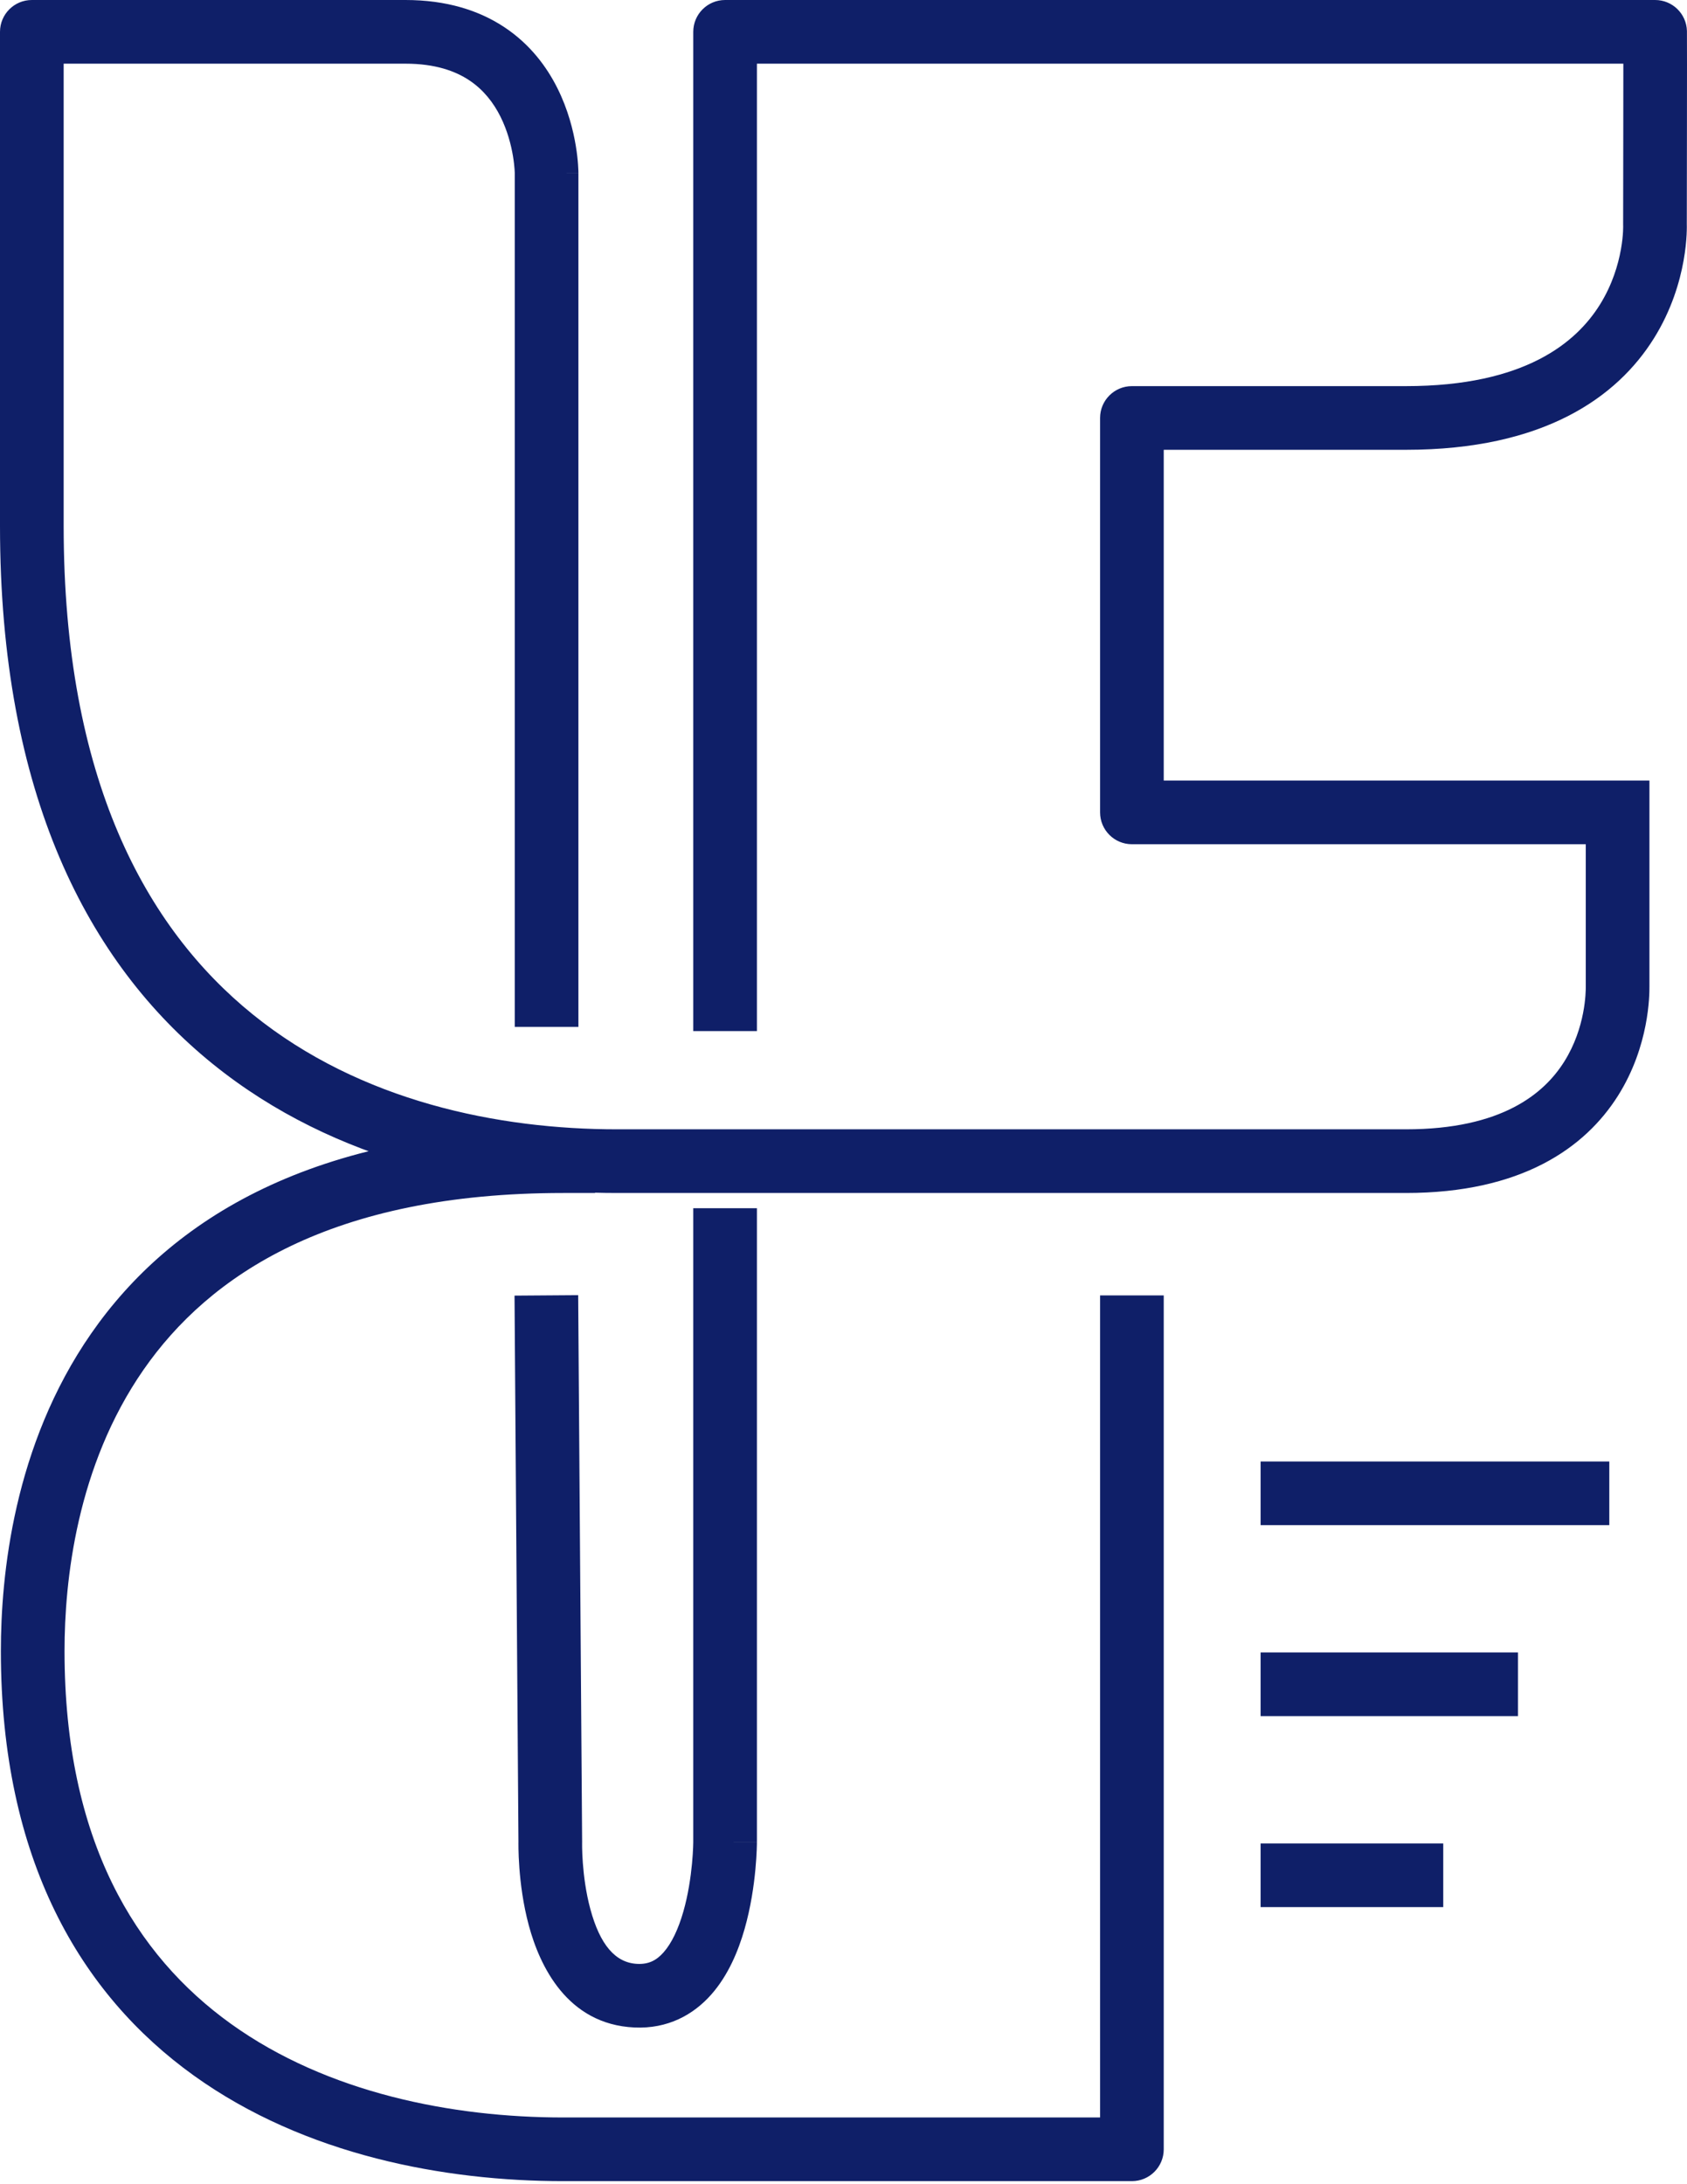 <svg width="265" height="343" viewBox="0 0 265 343" fill="none" xmlns="http://www.w3.org/2000/svg">
<path d="M5.137 259.316L0.137 259.316L5.137 259.316ZM88.468 187.369H93.468V177.369H88.468V187.369ZM113.899 5V3.05176e-05C111.138 3.05176e-05 108.899 2.239 108.899 5L113.899 5ZM138.679 5L138.679 3.05176e-05H138.679V5ZM5 5V3.05176e-05C2.239 3.05176e-05 0 2.239 0 5L5 5ZM108.899 156.937V161.937H118.899V156.937H108.899ZM177.804 337.567V342.567C180.566 342.567 182.804 340.328 182.804 337.567H177.804ZM182.804 208.453V203.453H172.804V208.453H182.804ZM177.804 65.645V60.645C175.043 60.645 172.804 62.883 172.804 65.645H177.804ZM177.804 127.593H172.804C172.804 130.355 175.043 132.593 177.804 132.593V127.593ZM220.842 5L220.842 3.05175e-05L220.842 3.05176e-05L220.842 5ZM259.968 35.322L254.968 35.313C254.968 35.388 254.969 35.463 254.972 35.537L259.968 35.322ZM80.859 156.285V161.285H90.859V156.285H80.859ZM254.099 127.593H259.099V122.593H254.099V127.593ZM259.992 5L264.99 4.867C264.918 2.158 262.702 4.74732e-05 259.992 4.63756e-05L259.992 5ZM118.899 194.759V189.759H108.899V194.759H118.899ZM86.441 289.312L91.439 289.436C91.441 289.383 91.441 289.329 91.441 289.276L86.441 289.312ZM90.859 208.417L90.823 203.417L80.824 203.489L80.859 208.489L90.859 208.417ZM99.879 313.439L100.112 308.445L100.112 308.445L99.879 313.439ZM88.468 332.567C71.126 332.567 51.462 328.763 36.27 317.855C21.351 307.143 10.141 289.16 10.137 259.315L0.137 259.316C0.141 292.072 12.661 313.215 30.438 325.978C47.941 338.546 69.939 342.567 88.468 342.567V332.567ZM10.137 259.315C10.136 248.314 12.018 230.292 22.543 215.136C32.837 200.312 52.005 187.369 88.468 187.369V177.369C49.288 177.369 26.79 191.488 14.329 209.432C2.099 227.043 0.136 247.495 0.137 259.316L10.137 259.315ZM113.899 10H138.679V3.05176e-05H113.899V10ZM96.945 177.369C78.361 177.369 56.658 173.037 39.69 159.31C22.922 145.746 10 122.373 10 82.599H0C0 124.728 13.814 151.24 33.4 167.085C52.786 182.768 77.056 187.369 96.945 187.369V177.369ZM10 82.599V5H0V82.599H10ZM108.899 5V156.937H118.899V5H108.899ZM172.804 208.453V337.567H182.804V208.453H172.804ZM172.804 65.645V127.593H182.804V65.645H172.804ZM138.679 5C138.679 10 138.679 10 138.679 10C138.679 10 138.68 10 138.68 10C138.682 10 138.683 10 138.686 10C138.691 10 138.698 10 138.708 10C138.728 10 138.757 10 138.796 10C138.874 10 138.99 10 139.143 10C139.449 10 139.904 10 140.497 10C141.684 10 143.427 10 145.648 10C150.09 10 156.448 10 164.11 10C179.435 10 199.976 10 220.842 10L220.842 3.05176e-05C199.976 0 179.435 0 164.11 8.84095e-05C156.448 7.87609e-05 150.09 6.42879e-05 145.648 5.22271e-05C143.427 4.61967e-05 141.684 4.07693e-05 140.497 3.68495e-05C139.904 3.48897e-05 139.449 3.33067e-05 139.143 3.22137e-05C138.99 3.16672e-05 138.874 3.12431e-05 138.796 3.09558e-05C138.757 3.08121e-05 138.728 3.07025e-05 138.708 3.06289e-05C138.698 3.05921e-05 138.691 3.05643e-05 138.686 3.05457e-05C138.684 3.05363e-05 138.682 3.05293e-05 138.68 3.05247e-05C138.68 3.05223e-05 138.679 3.05206e-05 138.679 3.05194e-05C138.679 3.05182e-05 138.679 3.05176e-05 138.679 5ZM249.099 154.981C249.099 155.719 249.09 161.377 245.711 166.745C242.579 171.719 235.97 177.369 220.842 177.369V187.369C238.972 187.369 248.991 180.304 254.173 172.073C259.108 164.235 259.099 156.199 259.099 154.981H249.099ZM220.842 60.645H177.804V70.645H220.842V60.645ZM259.968 35.322C254.972 35.537 254.972 35.534 254.972 35.531C254.972 35.53 254.972 35.527 254.972 35.526C254.972 35.522 254.972 35.519 254.972 35.517C254.971 35.511 254.971 35.508 254.971 35.506C254.971 35.503 254.971 35.507 254.971 35.517C254.972 35.537 254.973 35.584 254.973 35.656C254.972 35.799 254.969 36.04 254.952 36.364C254.918 37.015 254.831 37.99 254.618 39.178C254.19 41.57 253.268 44.719 251.324 47.838C247.643 53.74 239.6 60.645 220.842 60.645V70.645C242.514 70.645 254.034 62.388 259.809 53.129C262.592 48.667 263.871 44.236 264.461 40.942C264.758 39.288 264.885 37.893 264.938 36.886C264.964 36.381 264.972 35.971 264.973 35.67C264.973 35.52 264.971 35.396 264.969 35.302C264.968 35.255 264.967 35.215 264.966 35.182C264.965 35.166 264.965 35.152 264.964 35.139C264.964 35.133 264.964 35.127 264.964 35.122C264.964 35.119 264.964 35.116 264.963 35.114C264.963 35.111 264.963 35.107 259.968 35.322ZM5 10H63.688V3.05176e-05H5V10ZM63.688 10C68.356 10 71.525 11.153 73.733 12.624C75.972 14.117 77.527 16.143 78.616 18.322C79.715 20.52 80.289 22.778 80.581 24.529C80.725 25.393 80.795 26.101 80.829 26.575C80.846 26.811 80.853 26.985 80.857 27.089C80.859 27.14 80.859 27.174 80.859 27.188C80.859 27.195 80.859 27.198 80.859 27.195C80.859 27.193 80.859 27.191 80.859 27.187C80.859 27.185 80.859 27.183 80.859 27.18C80.859 27.179 80.859 27.177 80.859 27.176C80.859 27.174 80.859 27.171 85.859 27.171C90.859 27.171 90.859 27.169 90.859 27.166C90.859 27.165 90.859 27.162 90.859 27.16C90.859 27.156 90.859 27.152 90.859 27.147C90.859 27.138 90.859 27.128 90.859 27.115C90.859 27.091 90.859 27.062 90.858 27.027C90.857 26.957 90.855 26.866 90.851 26.756C90.844 26.534 90.83 26.233 90.803 25.862C90.751 25.123 90.647 24.1 90.445 22.885C90.044 20.479 89.233 17.195 87.56 13.85C85.878 10.485 83.276 6.968 79.279 4.304C75.252 1.619 70.106 3.05176e-05 63.688 3.05176e-05V10ZM80.859 27.171V156.285H90.859V27.171H80.859ZM249.099 127.593V154.981H259.099V127.593H249.099ZM220.842 10L259.992 10L259.992 4.63756e-05L220.842 3.05176e-05L220.842 10ZM254.994 5.133C254.994 5.128 254.995 5.235 254.996 5.531C254.997 5.795 254.998 6.157 254.999 6.606C255 7.501 255 8.726 255 10.171C254.999 13.06 254.995 16.816 254.99 20.541C254.985 24.266 254.98 27.959 254.975 30.721C254.973 32.102 254.971 33.25 254.97 34.053C254.969 34.455 254.969 34.77 254.968 34.984C254.968 35.092 254.968 35.174 254.968 35.23C254.968 35.257 254.968 35.278 254.968 35.292C254.968 35.299 254.968 35.305 254.968 35.308C254.968 35.31 254.968 35.311 254.968 35.312C254.968 35.313 254.968 35.313 254.968 35.313C254.968 35.313 254.968 35.313 259.968 35.322C264.968 35.331 264.968 35.331 264.968 35.331C264.968 35.331 264.968 35.33 264.968 35.33C264.968 35.329 264.968 35.328 264.968 35.326C264.968 35.322 264.968 35.317 264.968 35.31C264.968 35.296 264.968 35.275 264.968 35.247C264.968 35.191 264.968 35.109 264.968 35.002C264.969 34.787 264.969 34.472 264.97 34.07C264.971 33.267 264.973 32.119 264.975 30.737C264.98 27.975 264.985 24.281 264.99 20.554C265 13.183 265.006 5.475 264.99 4.867L254.994 5.133ZM108.899 194.759V289.312H118.899V194.759H108.899ZM91.441 289.276L90.859 208.417L80.859 208.489L81.441 289.348L91.441 289.276ZM100.112 308.445C96.671 308.285 94.25 305.456 92.73 299.827C92.036 297.258 91.706 294.639 91.555 292.619C91.481 291.621 91.453 290.796 91.442 290.233C91.437 289.952 91.437 289.737 91.438 289.6C91.438 289.532 91.439 289.483 91.439 289.455C91.439 289.441 91.439 289.432 91.439 289.429C91.439 289.428 91.439 289.427 91.439 289.428C91.439 289.429 91.439 289.43 91.439 289.431C91.439 289.432 91.439 289.433 91.439 289.433C91.439 289.435 91.439 289.436 86.441 289.312C81.442 289.188 81.442 289.19 81.442 289.192C81.442 289.192 81.442 289.194 81.442 289.195C81.442 289.198 81.442 289.201 81.442 289.204C81.442 289.211 81.442 289.219 81.441 289.229C81.441 289.248 81.441 289.273 81.44 289.304C81.439 289.365 81.438 289.448 81.438 289.552C81.437 289.759 81.438 290.049 81.444 290.411C81.457 291.134 81.493 292.149 81.583 293.361C81.762 295.763 82.162 299.054 83.076 302.435C84.769 308.707 89.067 317.942 99.647 318.434L100.112 308.445ZM113.899 289.312C108.899 289.312 108.899 289.311 108.899 289.31C108.899 289.309 108.899 289.308 108.899 289.308C108.899 289.307 108.899 289.306 108.899 289.305C108.899 289.305 108.899 289.305 108.899 289.308C108.899 289.312 108.899 289.322 108.899 289.338C108.898 289.369 108.898 289.422 108.896 289.496C108.894 289.644 108.888 289.874 108.876 290.173C108.851 290.774 108.802 291.649 108.702 292.702C108.5 294.835 108.102 297.583 107.34 300.243C106.559 302.967 105.508 305.197 104.237 306.634C103.12 307.899 101.892 308.528 100.112 308.445L99.647 318.434C104.876 318.677 108.906 316.453 111.731 313.255C114.404 310.23 115.981 306.387 116.953 302.998C117.943 299.544 118.422 296.138 118.658 293.645C118.777 292.386 118.837 291.33 118.868 290.578C118.883 290.201 118.891 289.899 118.895 289.685C118.897 289.577 118.898 289.491 118.898 289.429C118.899 289.398 118.899 289.372 118.899 289.353C118.899 289.343 118.899 289.335 118.899 289.328C118.899 289.324 118.899 289.321 118.899 289.319C118.899 289.317 118.899 289.316 118.899 289.315C118.899 289.314 118.899 289.312 113.899 289.312ZM198.02 239.536L252.795 239.536L252.795 229.536L198.02 229.536L198.02 239.536ZM198.019 269.533H238.449V259.533H198.019V269.533ZM198.019 299.529H226.711V289.529H198.019V299.529ZM177.804 332.567H88.468V342.567H177.804V332.567ZM220.842 177.369H96.945V187.369H220.842V177.369ZM177.804 132.593H254.099V122.593H177.804V132.593Z" fill="#0F1F68"/>
</svg>
